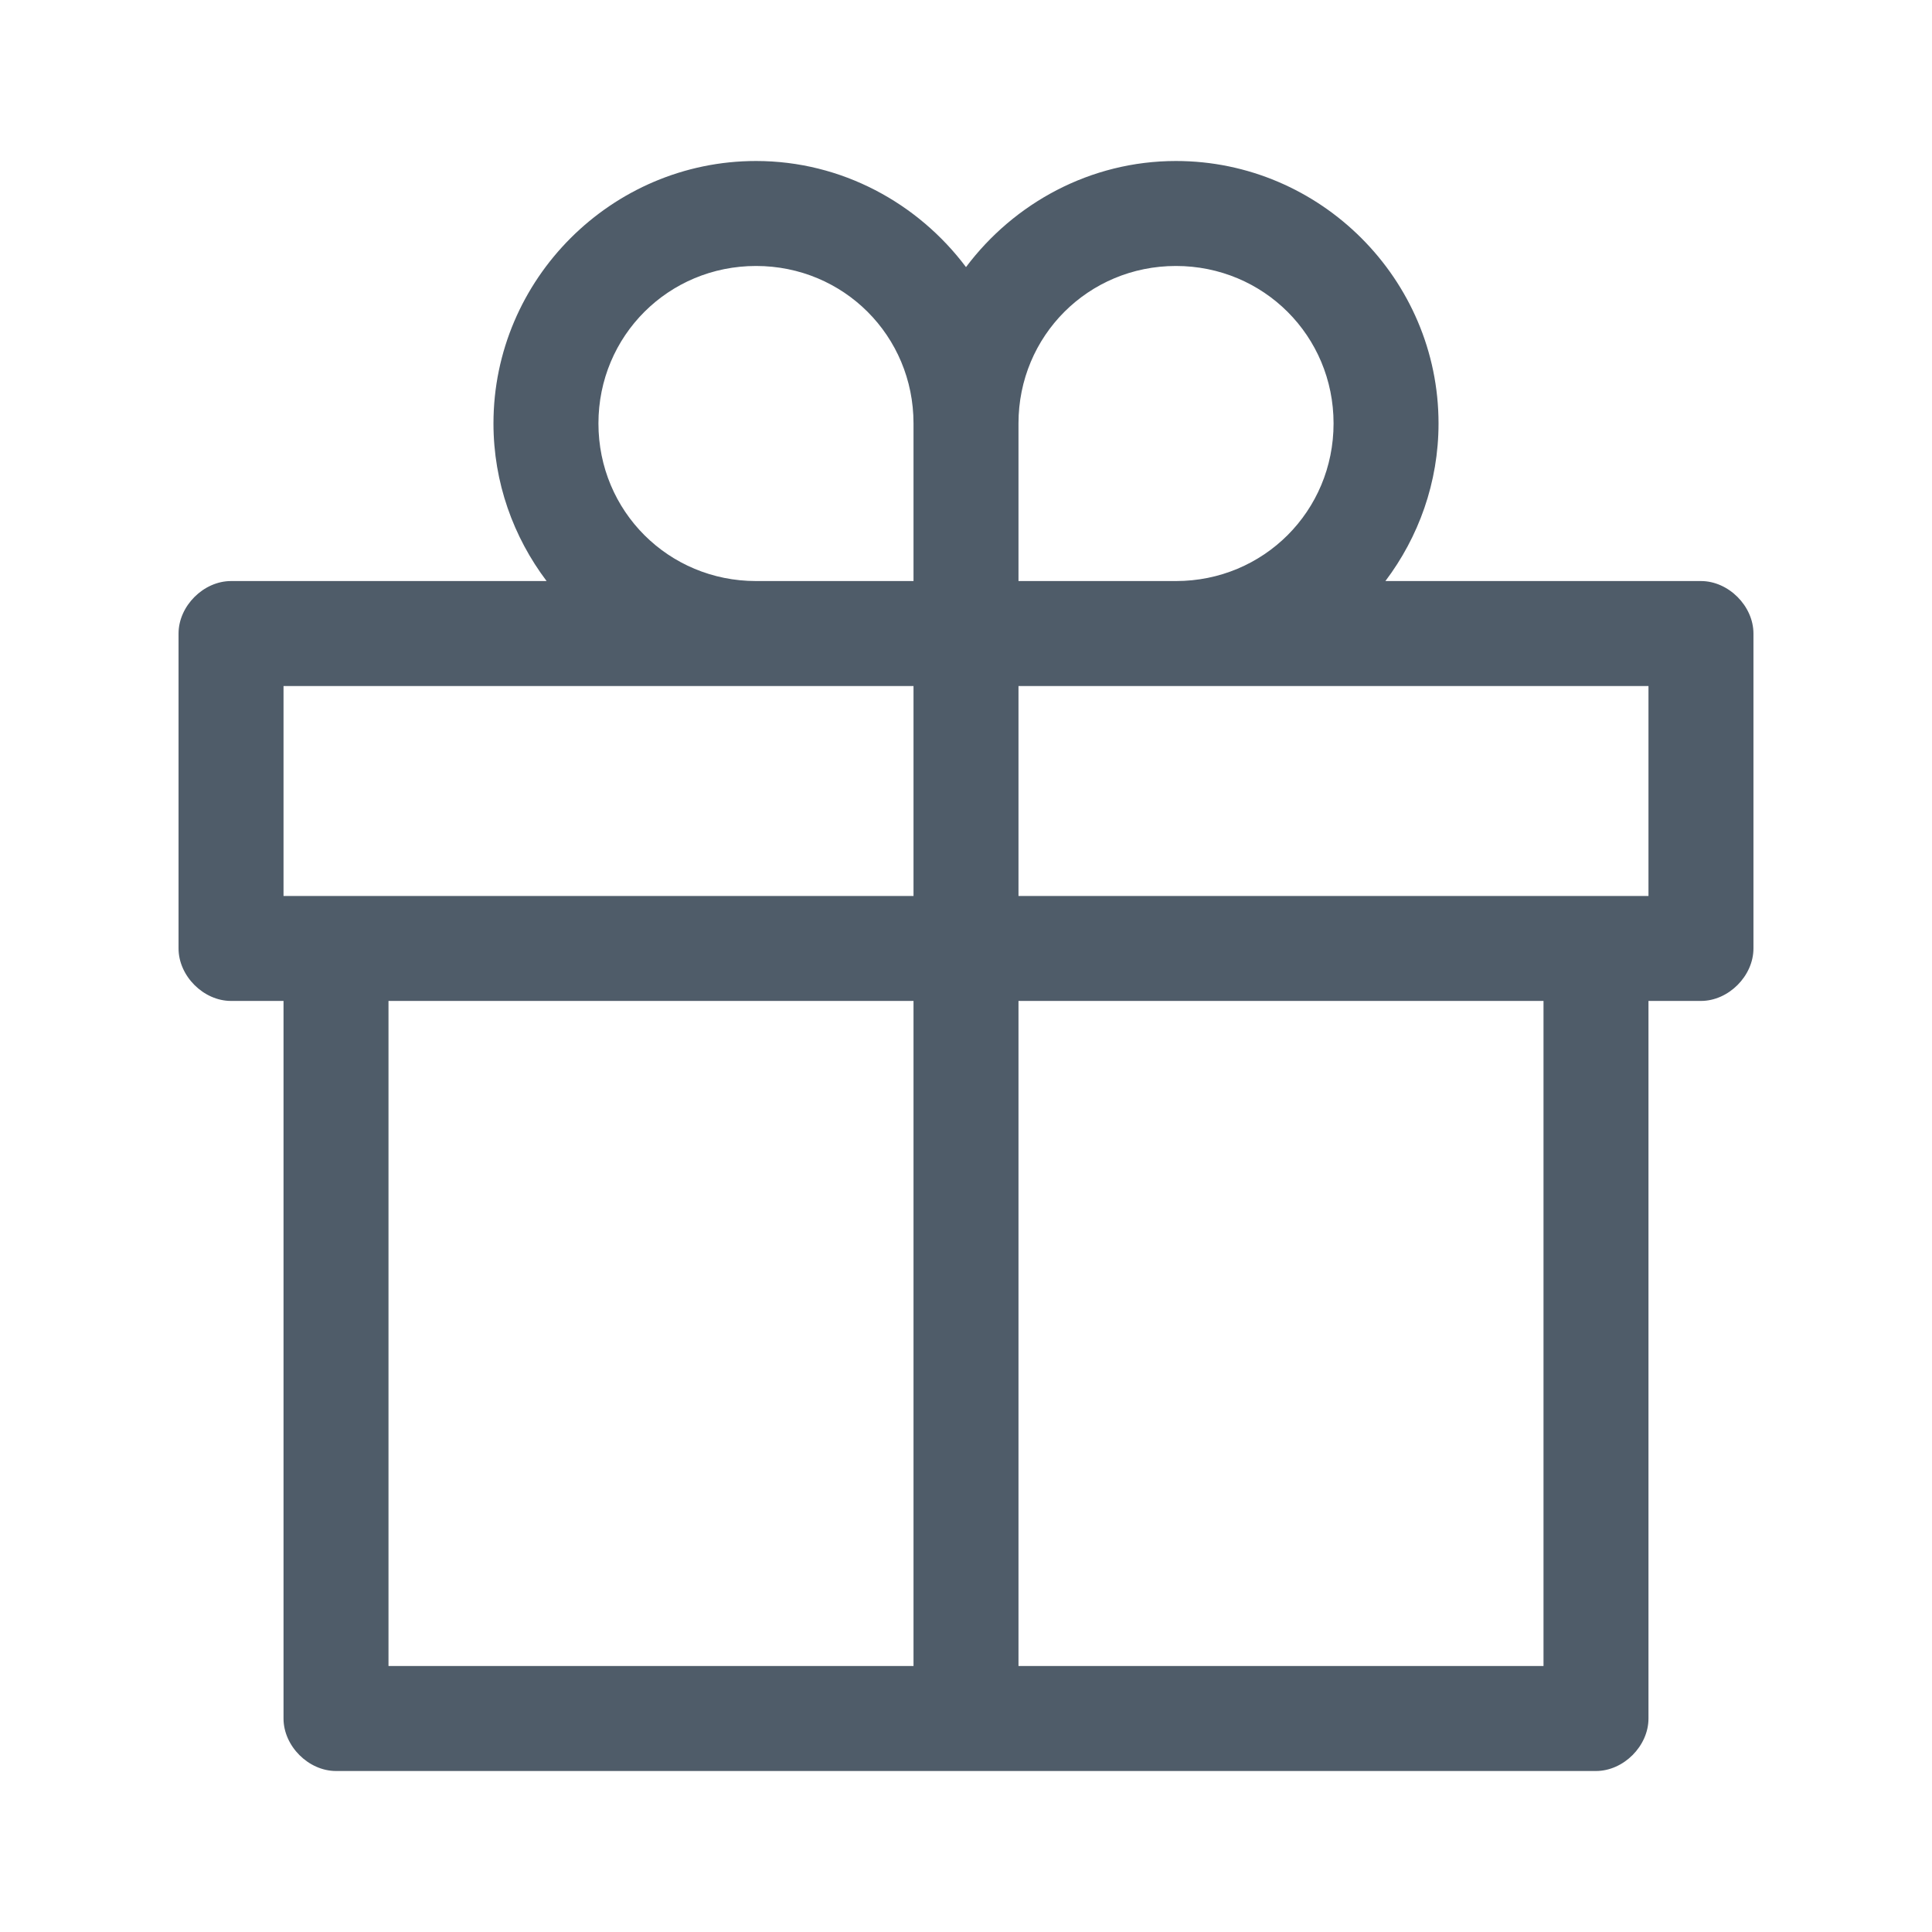 <?xml version="1.0" encoding="UTF-8"?>
<svg width="12px" height="12px" viewBox="0 0 12 12" version="1.1" xmlns="http://www.w3.org/2000/svg" xmlns:xlink="http://www.w3.org/1999/xlink">
    <!-- Generator: Sketch 49.1 (51147) - http://www.bohemiancoding.com/sketch -->
    <title>icon_recoemndar</title>
    <desc>Created with Sketch.</desc>
    <defs></defs>
    <g id="icon_recoemndar" stroke="none" stroke-width="1" fill="none" fill-rule="evenodd">
        <g transform="translate(1, 1)" fill="#4F5C69" fill-rule="nonzero" id="Shape">
            <path d="M3.696,0 C2.799,0 2.065,0.734 2.065,1.63 C2.065,1.997 2.189,2.336 2.395,2.609 L0.435,2.609 C0.264,2.609 0.109,2.764 0.109,2.935 L0.109,4.891 C0.109,5.062 0.264,5.217 0.435,5.217 L0.761,5.217 L0.761,9.674 C0.761,9.845 0.916,10 1.087,10 L8.913,10 C9.084,10 9.239,9.845 9.239,9.674 L9.239,5.217 L9.565,5.217 C9.736,5.217 9.891,5.062 9.891,4.891 L9.891,2.935 C9.891,2.764 9.736,2.609 9.565,2.609 L7.605,2.609 C7.811,2.336 7.935,1.997 7.935,1.63 C7.935,0.734 7.201,0 6.304,0 C5.772,0 5.298,0.262 5,0.659 C4.702,0.262 4.228,0 3.696,0 Z M3.696,0.652 C4.24,0.652 4.674,1.086 4.674,1.63 L4.674,2.609 L3.696,2.609 C3.152,2.609 2.717,2.175 2.717,1.63 C2.717,1.086 3.152,0.652 3.696,0.652 Z M6.304,0.652 C6.848,0.652 7.283,1.086 7.283,1.63 C7.283,2.175 6.848,2.609 6.304,2.609 L5.326,2.609 L5.326,1.63 C5.326,1.086 5.76,0.652 6.304,0.652 Z M0.761,3.261 C2.065,3.261 3.37,3.261 4.674,3.261 L4.674,4.565 C3.37,4.565 2.065,4.565 0.761,4.565 L0.761,3.261 Z M5.326,3.261 C6.63,3.261 7.935,3.261 9.239,3.261 L9.239,4.565 C7.935,4.565 6.63,4.565 5.326,4.565 L5.326,3.261 Z M1.413,5.217 L4.674,5.217 L4.674,9.348 L1.413,9.348 L1.413,5.217 Z M5.326,5.217 L8.587,5.217 L8.587,9.348 L5.326,9.348 L5.326,5.217 Z"></path>
        </g>
    </g>
</svg>